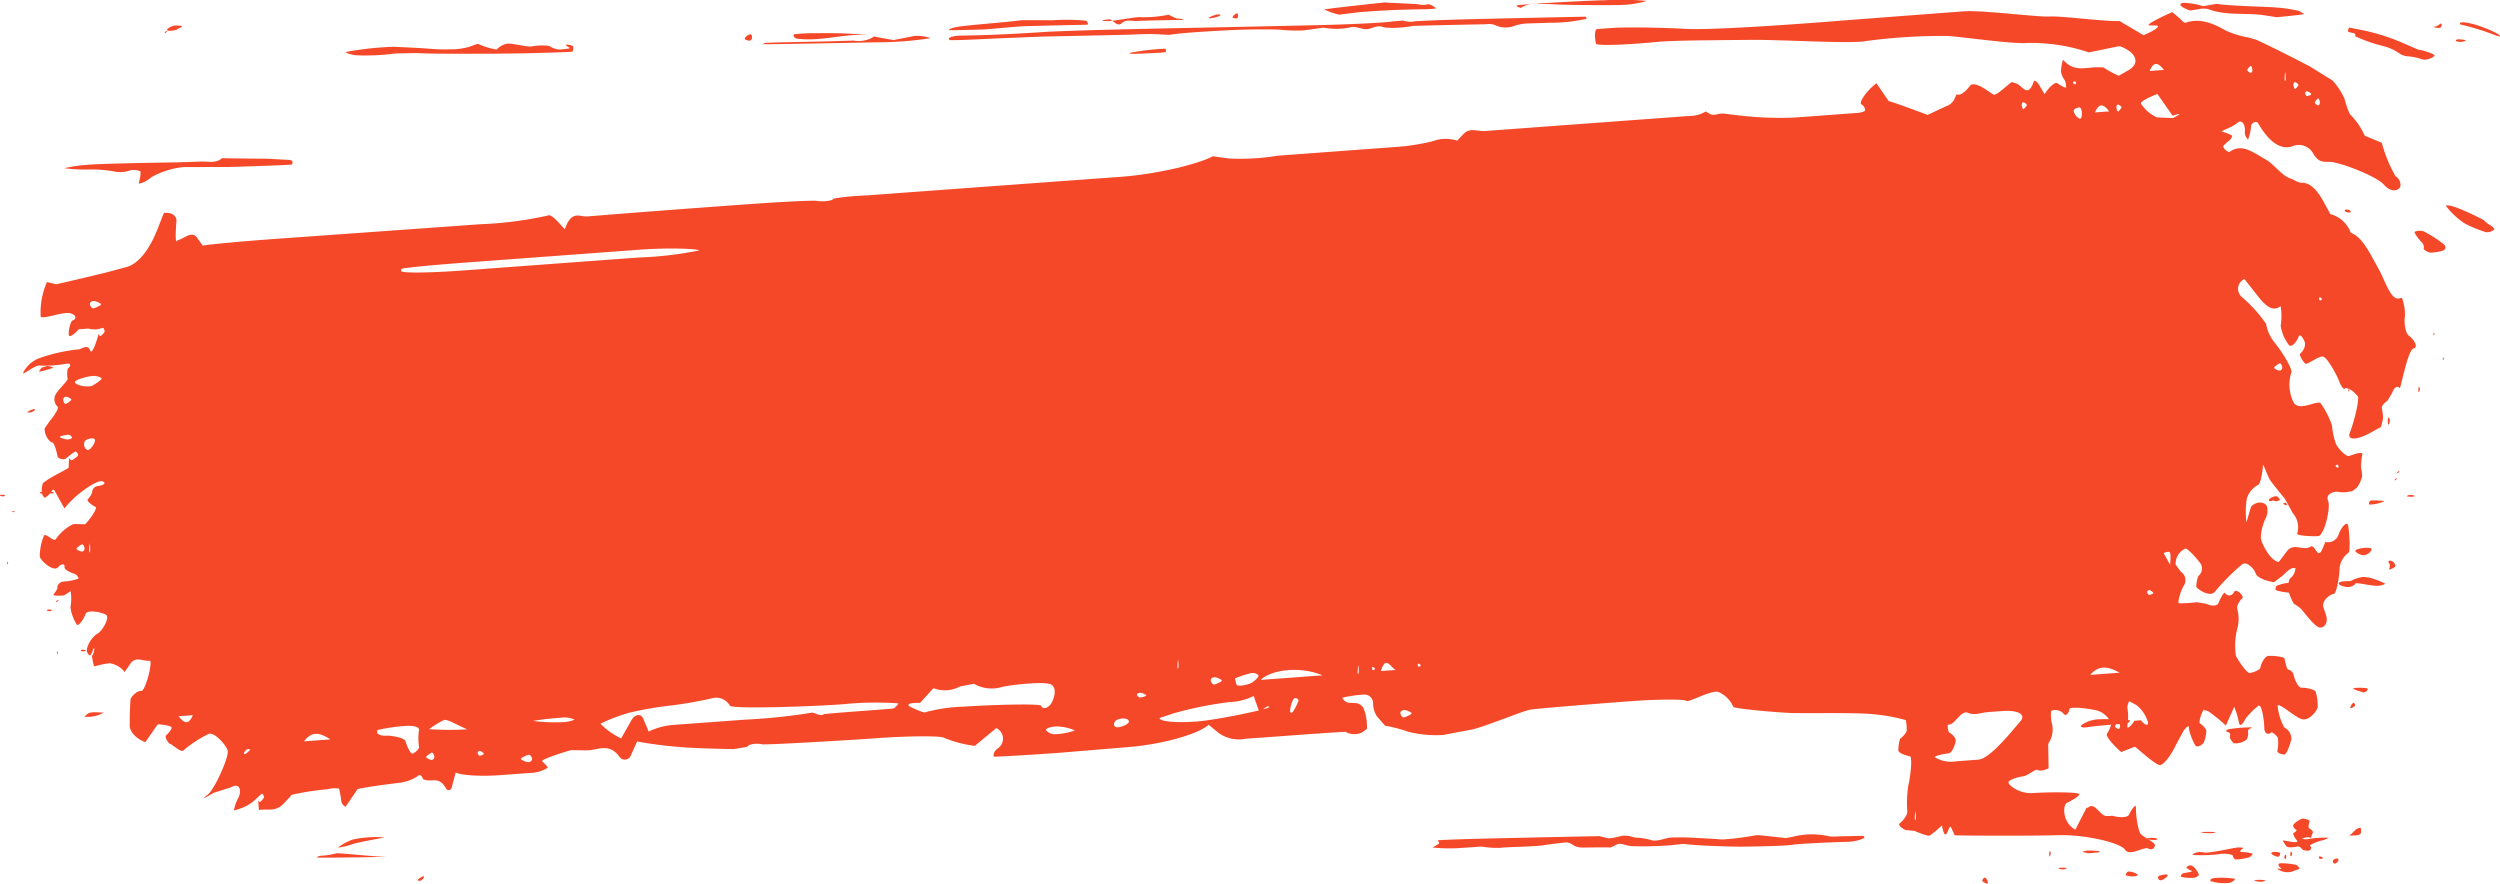 <svg xmlns="http://www.w3.org/2000/svg" width="285.742" height="101.002" viewBox="0 0 285.742 101.002"><g transform="translate(2.624 1.28)"><path d="M337.458,134.584a1.91,1.91,0,0,1-.14,1.292,5.416,5.416,0,0,0-.567,2.325c.1.638,1.139,2.635,2.059,2.695l.914-1.209c.788-1.044,1.845.009,2.739-.547.481-.3.78,1.6,1.329.269l.328-.8a1.278,1.278,0,0,0,1.539-.887c.217-.677.965-1.644,1.085-.938s.277,2.96.017,3.068a2.5,2.5,0,0,0-1.007,1.7c.006.7-.3,2.985-.7,3.015s-1.454.8-1.112,1.62l.157.474.137.414c.178.732-.144,1.329-.717,1.323s-1.994-1.967-2.133-2.1a4.86,4.86,0,0,0-.865-.624,6.122,6.122,0,0,1-.681-1.763c-.007-.14.1-1.035.279-1.14a1.672,1.672,0,0,0,.6-1.141l-.042-.014c-.567-.176-1.067.582-1.6.978l-.826.618c-1.044-.149-1.983-.6-2.087-1s-.939-1.438-1.529-1.056A24.686,24.686,0,0,0,331.5,144.3c-.549.716-2.129-.353-2.131-.606s.138-1.164.317-1.257a1.1,1.1,0,0,0,.221-1.284c-.322-.475-1.48-1.811-1.777-1.788a1.9,1.9,0,0,0-1.116,1.836l.162.223.439.6a1.151,1.151,0,0,1,.39,1.495c-.3.393-.869,2.072-.6,2.1a13.752,13.752,0,0,0,2.009-.12l.521.084.54.087c.666.308,1.31.275,1.433-.072s.644-1.387.751-1.15a.559.559,0,0,0,1-.075c.3-.579,1.214.508.989.665s-.724.886-.582,1.256a4.337,4.337,0,0,1,.036,2.068,7.869,7.869,0,0,0-.192,3.291c.283.561,1.25,1.96,1.561,1.937s1.218-.334,1.237-.633.458-1.287.92-1.32,1.816.074,1.844.326.257,1.244.4,1.233a.851.851,0,0,1,.644.648c.045.379.506,1.463.906,1.435s1.5.158,1.606.478a5.553,5.553,0,0,1,.223,1.746c-.069.4-.93,1.517-1.725,1.385s-2.953-2.181-2.85-1.465a6.364,6.364,0,0,0,.763,2.4,1.456,1.456,0,0,1,.806,1.305c-.119.576-.55,1.76-.783,1.776s-.883-.149-.82-.415a4.185,4.185,0,0,0,.049-1.514c-.124-.2-.666-.744-.8-.562s-.739.29-.746-.573-.309-2.767-.659-2.506a7.788,7.788,0,0,0-1.543,1.564c-.1.3-.561.964-.681.418a9.671,9.671,0,0,0-.553-1.869l-.072.161-.884,1.991a18.425,18.425,0,0,0-2.358-1.88c-.285-.128-.811,1.523-.6,1.635s.721.594.724.857a3.871,3.871,0,0,1-.279,1.31c-.157.262-.777.693-.993.317a6.424,6.424,0,0,1-.727-1.94c.068-.254-.144-.385-.646.373l-.408.762-.422.788c-.561,1.193-1.368,2.226-1.794,2.293s-2.166-1.52-2.886-2.1l-.656.253-.924.356c-1.05-.931-1.783-1.866-1.629-2.08a3.389,3.389,0,0,0,.507-1.165,2.572,2.572,0,0,0-1.582-1.487c-.865-.224-3.181-.525-3.211-.165s-.371.929-.694.49-1.368-.529-1.4-.2a4.284,4.284,0,0,0,.13,1.49,2.864,2.864,0,0,1-.458,2.176l.01.609.036,2.2c-.5.248-1.069.328-1.264.174s-1.192.705-1.636.737-1.689.385-1.687.7,1.264,1.325,2.8,1.212,5.439-.153,5.3.159-.932.713-1.424.965-.525,2.266.967,3.056l1.274-2.48c.042-.083.118.021.171-.03.759-.735,1.4.981,2.132.956l.711-.024c.885.248,1.72.183,1.856-.147s.811-1.445.786-.744.221,2.692.6,3.027,1.532.905,1.558,1.178a.476.476,0,0,1-.748.424c-.461-.277-2.123.95-2.661.135s-4.634-1.757-7.647-1.662-11.346.056-11.825.012l-.4-.883c-.266-.587-.539,1.905-.966.155l-.1-.4a11.08,11.08,0,0,1-1.363,1.154c-.2.113-1.228-.3-1.776-.529l-.5-.051-.513-.051c-.584-.284-.877-.632-.651-.77s.906-.92.855-1.334a13.28,13.28,0,0,1,.118-2.973c.182-.7.539-3.316.164-3.355s-1.284-.365-1.3-.653.085-1.3.266-1.408.683-.614.687-.893a5.7,5.7,0,0,0-.1-1.17,19.629,19.629,0,0,0-3.473-.65c-1.794-.253-7.985-.1-9.747-.17s-6.489-.5-6.51-.708a3.229,3.229,0,0,0-1.714-1.7c-.867-.2-3.428,1.248-3.626,1.036s-3.082-.2-5.895-.006-10.976.85-11.889.988-4.759,1.779-6.628,2.26l-1.7.322-1.681.32a13.013,13.013,0,0,1-4.027-.367,15.4,15.4,0,0,0-2.631-.683l-.627-.723-.3-.346a2.7,2.7,0,0,1-.444-1.474.988.988,0,0,0-.981-1.024,14.858,14.858,0,0,0-2.544.362,1.048,1.048,0,0,0,.648.567l.335.02.407.024a1.116,1.116,0,0,1,1.112.759,5.816,5.816,0,0,1,.318,2.2l-.148.105-.42.3a2.1,2.1,0,0,1-1.893-.078l-.537.03c-3.6.206-7.207.522-10.811.755a3.966,3.966,0,0,1-3.188-.69l-1.089-.9c-1.229,1.1-5.375,2.248-9.212,2.554l-8.188.677c-3.838.262-7.05.448-7.137.414s-.12-.571.46-.967a1.331,1.331,0,0,0-.2-2.295l-1.145.946-1.307,1.08a13.179,13.179,0,0,1-3.5-.914c-.358-.254-4.156-.217-7.64.035s-12.914.8-13.21.7-1.455-.111-1.658.292l-.3.051-1.219.206c-1.339-.014-3.514-.08-4.834-.146a49.216,49.216,0,0,1-6.24-.72l-.7,1.555a.742.742,0,0,1-1.357.129c-1.229-1.585-2.477-.657-3.712-.672l-1.791-.024c-1.988.57-3.469,1.149-3.291,1.287s.646.6.643.72a3.863,3.863,0,0,1-2.07.6l-1.03.077-2.092.155c-2.3.189-4.7.059-5.337-.29l-.459,1.737a.349.349,0,0,1-.669.054c-.791-1.423-1.653-.629-2.474-.979l-.141-.06c-.114-.438-.4-.573-.644-.3a4.779,4.779,0,0,1-1.963.72c-.607.08-3.4.4-4.861.728l-1.23,1.818-.143.211a.914.914,0,0,1-.5-.728,10.36,10.36,0,0,0-.244-1.352,2.728,2.728,0,0,0-1.254.065,30.938,30.938,0,0,0-4.137.636l-.9.97c-.98,1.057-1.89.6-2.831.768l-.038.006c-.055-.707-.1-1.241-.1-1.187s.113.34.237.256.447-.411.44-.537-.124-.424-.246-.384-.846.826-1.347,1.146a6.019,6.019,0,0,1-1.85.755,5.108,5.108,0,0,1,.526-1.466c.315-.588.3-1.827-.879-1.167l-1.023.323-.944.3c-1.123.681-1.416.765-.652.187s2.479-4.376,2.261-5.04-1.493-2.089-2.143-1.893a13.3,13.3,0,0,0-2.893,1.883c-.3.323-1.327-.726-1.538-.738s-.651-.824-.471-.962.7-.726.637-.908-.814-.329-1.585-.362l-.74,1.071-.667.964c-.979-.325-1.785-1.164-1.791-1.866s.039-2.845.112-3.08.711-.968,1.188-.893,1.316-3.2,1.023-3.457l-.191,0c-.7.014-1.487-.508-2.061.334l-.646.946a2.67,2.67,0,0,0-1.713-1,9.408,9.408,0,0,0-1.7.35c-.17.128-.337-1.268-.33-1.244s.079,0,.131-.143a2.636,2.636,0,0,0,.149-.621c-.021-.06-.111-.086-.154.078s-.226.659-.331.68-.437-.287-.371-.714a2.967,2.967,0,0,1,1.147-1.736c.512-.188,1.591-1.911,1-2.214s-2.114-.585-2.3-.059-.8,1.505-1.02,1.175a5.042,5.042,0,0,1-.708-1.957,5.287,5.287,0,0,0,.02-1.838l-.118.077-.628.414c-.8.074-1.339.017-1.2-.125s.48-.648.437-.809.226-.614.7-.65a5.547,5.547,0,0,0,1.72-.349.8.8,0,0,0-.539-.564c-.306-.065-1.135-.469-1.069-.734s-.184-.582-.737.014-2.09-.845-2.093-1.269a6.307,6.307,0,0,1,.491-2.375c.279-.244,1.144.8,1.343.427a5.1,5.1,0,0,1,2.029-1.726l.669.014.665.012c.894-.994,1.412-1.893,1.151-2s-1.053-.654-.858-.853.538-.708.5-.871a.741.741,0,0,1,.663-.648c.433-.032,1.1-.305.514-.535s-3.152,1.514-4.342,3.1L84.558,132.7c-.16-.284-.5.447-.764.639l-.311.227c-.38-.188-.483-.946-.228-1.687l.269-.193c.86-.615,1.739-.984,2.607-1.508l.056-.035c.031-.7.057-1.232.059-1.17s.163.365.351.275.68-.432.675-.562-.169-.442-.356-.4a11.38,11.38,0,0,0-1.076.823c-.222.134-.886.009-.926-.319s-.377-1.572-.6-1.554-.888-.683-.868-1.6l.084-.12.529-.763c.675-.794,1.055-1.523.845-1.623a1.173,1.173,0,0,1-.23-1.326c.265-.546,1.455-1.633,1.4-1.842s-.109-1.09.09-1.229.4-.564-.18-.5a14.035,14.035,0,0,1-3.02.223c-.552-.162-1.98,1.119-1.987.841a3.4,3.4,0,0,1,1.891-1.7,19.76,19.76,0,0,1,4.351-.991c.288.108,1.126-.719,1.412.087s1-1.939,1-1.883.113.34.237.256.447-.411.44-.537-.124-.426-.246-.384a2.539,2.539,0,0,1-1.619.077l-.591.047-.52.041c-.594.678-1.1.956-1.132.62s.148-1.551.481-1.654.52-.567-.3-.8-3.265.774-3.386.364a8.627,8.627,0,0,1,.717-3.934l.7.168.346.083c.385-.069,2.9-.66,5.6-1.311l2.443-.653c1.224-.328,2.531-1.731,3.575-4.4l.694-1.775c.865-.132,1.513.31,1.44.982s-.162,2.742.068,2.158l.106-.03c.737-.208,1.591-1.122,2.182-.293l.65.91c.642-.137,4.308-.48,8.146-.759L133.21,102.3a43.041,43.041,0,0,0,7.775-1c.438-.272,1.7,1.423,1.915,1.551l.107-.268c.756-1.884,1.648-1.108,2.474-1.176,8.547-.7,18.666-1.417,18.666-1.417,3.838-.272,7.245-.435,7.571-.361s1.707.09,1.9-.253l.363-.068A31.678,31.678,0,0,1,177.465,99c11.979-.886,28.958-2.12,28.958-2.12,3.838-.278,8.59-1.337,10.56-2.352l1.849.259a26.283,26.283,0,0,0,5.581-.325l5.757-.424,5.582-.414,1.861-.137a24.961,24.961,0,0,0,4.487-.674,4.175,4.175,0,0,1,2.791-.065l.728-.765c.735-.771,1.611-.277,2.425-.337l2.268-.167,2.442-.18,2.267-.168L270.9,89.962l.524-.039a3.562,3.562,0,0,0,1.878-.508l.454.262c.5.289,1.043-.087,1.565-.026l1.642.193a39.365,39.365,0,0,0,6.538.259l1.628-.12,5.059-.374.447-.032c.492-.038.9-.185.9-.329a.917.917,0,0,0-.453-.669c-.253-.078.273-1.236,1.729-2.4l1.319,1.92.095.137c.129-.012,2.125.693,4.436,1.567l2.117-.991a1.564,1.564,0,0,0,.936-.8l.283-.591c.258.256.925-.155,1.482-.914s2.427.863,2.737.978,1.428-.965,2.051-1.441l.522.158c.679.206,1.324,1.778,2-.2.09-.263.437.065.619.374l.623,1.062c.557-.887,1.229-1.445,1.493-1.241s.949.6.966.453a1.673,1.673,0,0,0-.142-.788,2.6,2.6,0,0,1-.441-.981,4.952,4.952,0,0,1,.235-1.384l.075.081c1.271,1.376,2.58.755,3.879.781l.661.012a9.988,9.988,0,0,0,1.767.952l.226-.129.961-.552c1.281-.8.782-2.02-1.109-2.706l-1.493.308-2.013.415a20.587,20.587,0,0,0-7-1.08c-1.677.153-7.458-.7-9.161-.8a65.883,65.883,0,0,0-9.285.577c-1.7.347-9.288-.155-13.127-.131,0,0-1.193.008-5.275.051s-5.34.168-5.34.168c-3.837.376-7.052.472-7.144.214s-.258-1.639.129-1.668l.215-.015,1.454-.108c1.6-.111,5.425-.065,8.5.105s13.731-.623,16.832-.871,12.939-.99,14.966-1.138,8.421.675,9.745.593,6.229.582,8,.522l1.528.9,1.207.713c1.266-.526,1.957-1.02,1.535-1.1l-.383-.011-.394-.012c-.652.066.485-.614,2.527-1.511l.783.65c.262.217.536.641.789.55,1.542-.546,3.075.053,4.567.916a11.1,11.1,0,0,0,2.661.8l.827.253c.9.391,3.635,1.748,6.067,3.014l2.2,1.366.421.262a7.516,7.516,0,0,1,1.371,2.078,11.64,11.64,0,0,0,.6,1.746,8.407,8.407,0,0,1,1.726,2.5l.865.355,1.068.438a16.784,16.784,0,0,0,1.574,3.829,1.158,1.158,0,0,1,.568,1.095c-.091.519-1,.871-1.863-.1s-4-2.11-4.914-2.37l-.834-.215c-.775-.2-1.559.3-2.311-.91a1.874,1.874,0,0,0-2.474-.91c-1.311.4-2.523-.48-3.685-2.328l-.272-.433a.554.554,0,0,0-.729.525,5.478,5.478,0,0,1-.334,1.441,1.113,1.113,0,0,1-.367-.981c.061-.522-.279-1.441-.885-.9s-2.027.931-1.712,1.008a3.994,3.994,0,0,1,1.15.442,1,1,0,0,1-.343.562c-.193.131-.7.57-.7.683a1.155,1.155,0,0,0,.676.629l.316-.18c1.32-.758,2.613.332,3.866,1.018.93.508,1.842,1.865,2.824,2.172.44.137.877.508,1.315.5.911-.018,1.711.737,2.5,2.184l.758,1.394a3.423,3.423,0,0,1,2.328,2.11l.313.161c1.117.577,2,2.4,2.945,4.127.719,1.314,1.354,3.557,2.36,3.226l.224-.074a5.181,5.181,0,0,1,.343,2.277c-.1.48.043,1.788.488,2.092s1.162,1.29.5,1.448-1.489,4.754-1.577,4.53-.587-.293-.841.511l-.279.466-.278.466c-.4.257-.692.632-.64.833a5.678,5.678,0,0,1,.136,1.226l-.053.217c-.069.284-.147.7-.24.753l-1.311.716c-1.547.79-2.531.744-2.187-.1s1.119-3.588.916-4.17l-.166-.165-.406-.408c-.457-.311-.87-.444-.916-.3s-.373-.1-.64-.821-1.366-2.73-1.845-2.836-1.838.988-2.045.8-.779-1-.544-1.169a1.486,1.486,0,0,0,.528-1.173c-.1-.374-.573-1.227-.743-.728s-.795,1.313-1.1.952a4.789,4.789,0,0,1-.945-2.2,7.09,7.09,0,0,0-.006-2.245l-.078.054c-1.168.815-2.2-.812-3.2-2.065l-.859-1.086a1.223,1.223,0,0,0-.221,2.111,16.583,16.583,0,0,1,2.7,3.008,4.554,4.554,0,0,0,1.008,2.187c.627.744,2.107,3.032,1.863,3.393a4.641,4.641,0,0,0,.266,3.4c.654,1.119,2.771-.355,3.117.125a9.773,9.773,0,0,1,1.279,2.518,8.087,8.087,0,0,0,.458,2.127c.22.436,1.109,1.468,1.5,1.349s1.591-.6,1.507-.17a7.4,7.4,0,0,0-.156,1.483,4.166,4.166,0,0,1,.127,1.087l-.062.152a3.4,3.4,0,0,1-.544,1.084l-.44.338a3.588,3.588,0,0,1-1.685.135c-.428-.1-1.494.212-1.156,1.008s-.455,3.993-1.118,4.042-2.6-.032-2.407-.319a2.4,2.4,0,0,0-.489-2.271l-.5-.907-.449-.811c-.605-.716-1.343-1.641-1.639-2.053s-.854-2.14-.85-1.683-.242,2.105-.557,2.2a2.608,2.608,0,0,0-1.279,1.554,10.093,10.093,0,0,0-.046,2.73l.029-.1.5-1.7C336.425,133.765,337.351,134.16,337.458,134.584ZM108.024,161.946c-.31.46-.825.632-1.144.382s-.88.562-.565.538,1.389-1.466,1.708-1.217S108.334,161.487,108.024,161.946Zm38.949-2.56a8.144,8.144,0,0,0,2.366,1.681l1.2-2.12c.354-.626,1.059-.787,1.338-.119l.608,1.456a7.762,7.762,0,0,1,2.828-.759l.813-.06c4.818-.355,7.475-.547,7.475-.547a67,67,0,0,0,7.446-.777c.257-.149,1.053.507,1.489.147l.367-.035c2.437-.232,4.876-.374,7.313-.583l.272-.024c.3-.224.535-.487.528-.588a37.368,37.368,0,0,0-6.34.105c-3.472.257-12.806.582-12.921.147a1.772,1.772,0,0,0-1.921-.853,46.488,46.488,0,0,1-4.737.841,39.3,39.3,0,0,0-4.822.832A19.609,19.609,0,0,0,146.974,159.386Zm162.275-.248c.713-.793-.2-1.331-2.032-1.2l-1.664.123c-.753.056-1.521.411-2.256.087-.841-.371-1.494,1.414-2.285,1.35l-.035,0c-.051.453.057.88.24.95s.67.525.663.847-.388,1.453-.825,1.484-1.577.262-1.575.439a3.606,3.606,0,0,0,2.481.463l1.237-.092,1.27-.095C305.843,163.4,308.535,159.931,309.248,159.138ZM151.281,106.106a42.557,42.557,0,0,0,6.98-.811c0-.162-3.136-.359-6.974-.077L131.3,106.7c-3.838.287-7.02.606-7.072.711l-.03.137-.02.092c0,.256,3.141.233,6.98-.051Zm41.352,49.146a4.072,4.072,0,0,1-2.979-.432l-.767.15-.817.161a3.619,3.619,0,0,1-3.032.191l-.776.853-.756.83c-1.132-.035-1.644.161-1.138.435s1.733.79,1.767.629a18.467,18.467,0,0,1,4.409-.63c2.345-.182,8.749-.4,8.817-.095s.536.4.98-.072.92-1.984.123-2.379S193.441,154.982,192.633,155.252Zm30.783,2.22c-.073-.223-.568.077-1.1.666l-.155-.438-.526-1.483a6.6,6.6,0,0,1-2.742.695,43.044,43.044,0,0,0-6.4,1.283l-1.573.528-.033.012c-.025.4,1.881.579,4.235.4S223.488,157.7,223.416,157.472Zm-97.185,2.645c.084-.328-.58-.543-1.475-.478a19.624,19.624,0,0,0-3.272.475l-.025.15-.015.09c.023.257.477.435,1.009.4s2.141.211,2.248.651.565,1.475.8,1.4.816-.517.728-.808A6.915,6.915,0,0,1,126.231,160.117Zm5.51-.092c1.189-.087,1.529-.03.755.129s-2.942-1.426-3.429-1.176a10.074,10.074,0,0,0-1.673,1.032A33.029,33.029,0,0,0,131.741,160.026Zm97.762-6.167c-2.552-1.066-5.775-.68-7.079.522Zm95.429-66.447c-1.041.393-1.9.871-1.9,1.063a4.233,4.233,0,0,0,1.834,1.608l.924.042.9.041c1-.483.987-.6-.021-.271l-.691-.985Zm-182.486,71.8a3.955,3.955,0,0,0,1.579-.286,2.789,2.789,0,0,0-1.6-.218,30.974,30.974,0,0,0-3.167.359A19.063,19.063,0,0,0,142.447,159.216Zm-53.474-38.5c.549-.32.992-.665.986-.769s-.475-.34-1.027-.3-2.024.406-2.021.72S88.424,121.034,88.973,120.715Zm232.579,38.539a1.371,1.371,0,0,0-.046.563c.03.1.418-.137.8-.764l.349-.026.38-.03c.471.564.844.69.829.278a3.755,3.755,0,0,0-1.358-2.027l-.638-.355-.14-.078a1.221,1.221,0,0,0-.206.907A6.2,6.2,0,0,1,321.552,159.254Zm-100.069-4.59c.4-.271.722-.608.71-.75s-.439-.412-.924-.286a11.143,11.143,0,0,0-1.758.581,4.289,4.289,0,0,0,.177.723C219.778,155.185,221.081,154.935,221.483,154.664ZM199.026,159.7c-.617.045-1.119.215-1.115.376s.5.555,1.1.513a8.4,8.4,0,0,0,2.2-.427A5.389,5.389,0,0,0,199.026,159.7Zm121.591-6.143c-1.118-.6-2.257-1.038-3.367.248Zm-204.505,7.623c-1.015-.638-2.035-1.117-3.018.223Zm89.659-2.021c-.223.379-.056.663.37.632s1.446-.42,1.194-.785S205.994,158.776,205.771,159.155ZM88.062,127.062a.742.742,0,0,0,.183.984c.318.314,1.06-.812.949-1.122S88.279,126.835,88.062,127.062ZM316.007,88.953c-.361.027-.653.208-.648.4a1.252,1.252,0,0,0,.683.88C316.407,90.329,316.368,88.926,316.007,88.953Zm-90.206,69c.037.277.216.253.4-.053a6.716,6.716,0,0,0,.575-1.188.415.415,0,0,0-.473-.239C226.064,156.543,225.764,157.68,225.8,157.956ZM319.417,89.4c-.543-.708-1.1-1.129-1.623.12Zm6.251-4.739c-.549-.707-1.11-1.143-1.623.12ZM237.9,153.24c-.547-.134-1.148-1.815-1.721.126ZM98.762,158.529c.549.707,1.11,1.143,1.623-.12Zm39.979,5.246c.234-.017.424-.17.424-.34s-.2-.561-.432-.493-.856.341-.853.462S138.508,163.793,138.741,163.775Zm78.4-9.7c-.233.017-.419.168-.412.335s.212.558.443.493.834-.331.831-.451S217.371,154.057,217.137,154.075Zm21.684,3.745c-.234.017-.423.17-.421.34s.2.565.435.5.851-.34.848-.462S239.055,157.8,238.821,157.819ZM86.114,126.895c.256-.018.465-.114.464-.212a.477.477,0,0,0-.468-.322c-.256.018-.93.149-.929.247S85.858,126.914,86.114,126.895Zm2.914-15.821c-.233.017-.42.168-.414.337s.21.556.442.493.838-.332.834-.453S89.262,111.056,89.028,111.074Zm237.355,30.155c.1-1.624.1-1.624-.747-1.355ZM208.644,155.854c-.192.015-.348.107-.347.2s.16.344.352.331.7-.132.7-.23S208.836,155.84,208.644,155.854Zm-80.958,7.668a.337.337,0,0,0,.3-.338c0-.173-.149-.562-.32-.478s-.618.388-.615.49S127.516,163.534,127.686,163.522Zm-41.817-41.51a.338.338,0,0,0-.3.338c0,.173.149.562.32.48s.618-.388.615-.49S86.039,122,85.869,122.012ZM338.9,119.025a.332.332,0,0,0,.3-.341c0-.174-.156-.567-.324-.481s-.611.394-.607.5S338.729,119.037,338.9,119.025ZM87.713,139.708a.327.327,0,0,0,.3-.338c-.007-.173-.162-.559-.329-.472s-.6.4-.6.495S87.543,139.72,87.713,139.708Zm255.607-51c.106-.008.186-.152.178-.32s-.115-.546-.218-.462-.372.38-.366.472S343.215,88.72,343.32,88.712Zm-1.277-1.6a.228.228,0,0,0-.231.2c0,.1.108.349.236.338s.464-.114.464-.212S342.171,87.106,342.043,87.117Zm-21.617,1.511c-.106.008-.186.152-.178.322s.115.544.219.462.371-.382.366-.474S320.532,88.621,320.426,88.628Zm20.228-2.564c-.106.008-.186.152-.178.32s.115.546.218.462.371-.38.366-.474A.641.641,0,0,0,340.654,86.064ZM309.6,88.356c-.106.009-.186.153-.178.322s.115.546.219.462.371-.38.366-.474S309.708,88.349,309.6,88.356ZM335.6,85c.106-.009.189-.152.184-.32s-.1-.544-.211-.465-.382.367-.378.463A.646.646,0,0,0,335.6,85Zm-11.614,59.123a.229.229,0,0,0-.231.2c0,.1.108.349.236.34s.465-.114.464-.212S324.116,144.114,323.989,144.123Zm-3.5,15.868c.106-.008.186-.152.178-.322s-.115-.544-.219-.462-.371.382-.366.475S320.384,160,320.49,159.991ZM133.173,162.5a.231.231,0,0,0-.231.2c0,.1.108.349.236.34s.465-.114.464-.212S133.3,162.489,133.173,162.5ZM88.54,139.475a.835.835,0,0,0,.042.353.652.652,0,0,0,.075-.362,5.048,5.048,0,0,0-.044-.71A3.961,3.961,0,0,0,88.54,139.475Zm256.984-9.344a.127.127,0,0,0,.115-.126c0-.066-.054-.235-.118-.23s-.232.071-.232.137A.384.384,0,0,0,345.523,130.131Zm-2.015-19.48a.13.13,0,0,0-.115.128c0,.066.054.235.118.229s.232-.069.232-.135S343.572,110.647,343.508,110.651Zm-4.036-25.04a.838.838,0,0,0,.041.353.648.648,0,0,0,.075-.362,4.981,4.981,0,0,0-.044-.71A3.969,3.969,0,0,0,339.472,85.611Zm-23.967.7a.129.129,0,0,0,.116-.128c0-.065-.054-.233-.118-.229s-.232.071-.232.135A.383.383,0,0,0,315.505,86.311ZM297.2,170.1a.835.835,0,0,0,.042.353.651.651,0,0,0,.075-.362,5.129,5.129,0,0,0-.044-.71A3.965,3.965,0,0,0,297.2,170.1ZM240.5,152.52a.128.128,0,0,0-.115.128c0,.065.054.233.118.229s.232-.071.232-.135A.382.382,0,0,0,240.5,152.52Zm-5.233.387a.128.128,0,0,0-.115.128c0,.065.054.233.118.229s.232-.071.232-.135A.382.382,0,0,0,235.269,152.906Zm-1.742.486a.835.835,0,0,0,.042.353.651.651,0,0,0,.075-.362,5.115,5.115,0,0,0-.044-.71A4.022,4.022,0,0,0,233.527,153.392Zm-20.6-.62a.834.834,0,0,0,.042.353.648.648,0,0,0,.075-.362,5.055,5.055,0,0,0-.044-.71A4,4,0,0,0,212.925,152.772Z" transform="translate(-80.969 -77.949)" fill="#f54828"/></g><g transform="translate(163.699 95.373)"><path d="M464.7,138.732a2.269,2.269,0,0,1-1.1-.208,1.966,1.966,0,0,0-.811-.38c-.19.01-1.577.146-2.66.322s-4.407.2-4.926.3a10.952,10.952,0,0,1-2.155-.138c-.135-.017-1.281.091-2.305.147a19.017,19.017,0,0,1-3.356-.05c.233-.108.848-.456.8-.512s-.171-.249-.14-.3,3.259-.159,7.1-.245c0,0,4.995-.112,10.982-.232l.378-.008c.417.112.881.226,1.033.254a6.267,6.267,0,0,0,1.488-.292l.475-.01c.475-.011.964.266,1.431.233a7.284,7.284,0,0,1,1.609.306c.811.108,1.533-.331,2.289-.337l1.406-.011c1.557.066,3.486.175,4.287.242a30.579,30.579,0,0,0,3.805-.481c.477-.053,2.575.246,3.521.317l.819-.166a8.854,8.854,0,0,1,4.114-.029,5.382,5.382,0,0,0,1.037,0c.93-.018,1.86-.04,2.79-.055h.044a.4.4,0,0,1,.128.24,4.922,4.922,0,0,1-2.132.442c-1.178.035-5.109.188-6.125.338s-4.617.2-5.672.211-5.139-.091-6.733-.317l-1.5.157a38.857,38.857,0,0,1-4.356.105c-.595,0-1.336-.41-1.75-.207l-.73.358C467,138.7,465.17,138.729,464.7,138.732Z" transform="translate(-447.378 -137.234)" fill="#f54828"/></g><g transform="translate(108.468 1.91)"><path d="M367.479,80.632a7.908,7.908,0,0,1-2.924,0l-1.286.178-1,.138a18.55,18.55,0,0,1-2.522-.061c-.268-.06-2.384-.071-4.111-.033s-7.365.336-8.69.608l-1.276-.07c-1.33-.073-2.673.035-4.011.064l-3.837.083-4.012.087-1.279.027c-1.4.051-3.759.145-5.237.207s-5.419.283-5.517.175l-.019-.089-.018-.088c.053-.158.649-.3,1.324-.313l.627-.014,1.4-.03c1.535-.028,4.91-.195,7.5-.37s12.582-.39,16.42-.465c0,0,2.674-.052,7.5-.156,4.767-.1,7.325-.162,7.325-.162,3.838-.088,7.715-.28,8.617-.427l.827-.069.357-.03a2.538,2.538,0,0,0,1.162.118c.15-.071,3.772-.209,7.61-.3,0,0,5.7-.129,12.035-.262h.044a.4.4,0,0,1,.13.239,18.467,18.467,0,0,1-4.274.456l-2.134.073a5.609,5.609,0,0,0-1.8.267,2.855,2.855,0,0,1-2.318-.1,2.2,2.2,0,0,0-1-.068c-2.617.051-5.233.1-7.85.174l-.433.012a14.136,14.136,0,0,1-2.4.232l-.781-.033a3.675,3.675,0,0,1-.46-.128c-.644-.116-1.194.311-1.765.308s-1.152-.369-1.779-.221Z" transform="translate(-321.741 -79.383)" fill="#f54828"/></g><g transform="translate(7.356 18.07)"><path d="M91.733,88.793a14.88,14.88,0,0,1,2.48-.375c1.363-.146,7.462-.254,10.466-.295l2.729-.091c.768-.026,1.612.229,2.295-.343l.064-.053c.152.024,2.434.055,5.07.07l2.393.127.166.009c.2.01.384.085.4.168s.008.317-.049.359-3.338.17-7.175.282c0,0-.112,0-3.657.009l-1.547,0a9.466,9.466,0,0,0-3.7,1.163c-.318.362-1.541.946-1.426.617s.292-1.232.145-1.307a1.973,1.973,0,0,0-1.091-.107,3.389,3.389,0,0,1-1.8.151,14.53,14.53,0,0,0-3.127-.234A18.4,18.4,0,0,1,91.733,88.793Z" transform="translate(-91.733 -87.636)" fill="#f54828"/></g><g transform="translate(39.539 4.984)"><path d="M165.969,87.7c-.639-.124-1.1-.292-1.016-.373a36.13,36.13,0,0,1,5.5-.59l2.589.127c1.226.06,2.459.224,3.694.165a7.443,7.443,0,0,0,2.309-.292l.968-.347a7.753,7.753,0,0,0,2.164.659,2.3,2.3,0,0,1,1.136-.659c.537-.105,2.334.4,2.84.311a6.6,6.6,0,0,1,2.018-.063,2.458,2.458,0,0,0,1.114.414c.338-.007,1.428-.107,1.229-.2s-.587-.351-.357-.357.771.1.775.246a1.309,1.309,0,0,1-.095.557c-.06.032-2.452.114-5.195.18s-11.135.1-12.552-.023l-1.286.023-1.169.022A25.617,25.617,0,0,1,165.969,87.7Z" transform="translate(-164.943 -86.375)" fill="#f54828"/></g><g transform="translate(268.364 3.15)"><path d="M693.943,85.832a6.305,6.305,0,0,0-1.423-.329,2.2,2.2,0,0,1-1.065-.271,5.508,5.508,0,0,0-2.034-.935,18.036,18.036,0,0,1-3.123-1.1c.041-.08.011-.338-.173-.36s-.646-.132-.655-.2a.816.816,0,0,1,.139-.433l.057.011,1.537.3a23.867,23.867,0,0,1,4.836,1.579l.925.4.527.229a5.914,5.914,0,0,1,1.847.6C695.539,85.493,694.5,86.018,693.943,85.832Z" transform="translate(-685.469 -82.202)" fill="#f54828"/></g><g transform="translate(108.493 2.28)"><path d="M333.651,80.258a23.629,23.629,0,0,1,3.795.052c.1.089.261.347.19.44l-.075.009c-.229.028-.464.018-.7.024l-1.628.035c-1.79.04-3.966.095-4.833.121s-3.894.342-4.786.376-3.447.087-3.687.082-.256-.188.831-.386,5.4-.5,7.318-.758l1.77,0Z" transform="translate(-321.797 -80.224)" fill="#f54828"/></g><g transform="translate(249.216 0.295)"><path d="M653.047,76.285a15.82,15.82,0,0,1,2.37.366c.2.088.627.324.586.371s-1.472.208-3.086.357l-1.4-.216c-2.125-.328-4.342.084-6.4-.7a2.124,2.124,0,0,0-1.018-.018l-1.066.169c-1.066-.353-1.438-.748-.828-.879a7.868,7.868,0,0,1,2.3.387l.056-.01,1.482-.26C647.633,76.109,651.947,76.171,653.047,76.285Z" transform="translate(-641.912 -75.707)" fill="#f54828"/></g><g transform="translate(260.922 93.569)"><path d="M671.382,135.473c.18-.039.637-.1,1.016-.134a11.09,11.09,0,0,1,1.384-.028,2.372,2.372,0,0,1-.782.308c-.441.113-1.484.5-1.342.618l.084.127.051.077a.4.4,0,0,1-.347.353c-.174.013-.649-.055-.7-.175s-.371-.376-.6-.3-1.023.162-1.176-.022-.471-.642-.427-.684l.136.022.517.084c.724.162,1.154.117.954-.1s-.536-.782-.38-.856.441-.306.3-.36-.48-.413-.3-.614a2.479,2.479,0,0,1,1.005-.663c.238-.005.9.135.819.326s-.175.727-.043.782.492.349.421.492-.263.653-.26.628a.384.384,0,0,0-.342-.095,2.711,2.711,0,0,0-.674.164A1.724,1.724,0,0,0,671.382,135.473Z" transform="translate(-668.54 -133.129)" fill="#f54828"/></g><g transform="translate(173.343 0)"><path d="M479.343,75.067a30.193,30.193,0,0,1,4.854.078A11.48,11.48,0,0,1,481,75.61c-1.519.033-6.632.015-7.916-.113l-1.175,0a3.153,3.153,0,0,0-1.942.335l-.136.1c-.282-.037-.516-.156-.519-.263S476.564,75.127,479.343,75.067Z" transform="translate(-469.316 -75.037)" fill="#f54828"/></g><g transform="translate(151.37 0.288)"><path d="M432.124,76.372a11.253,11.253,0,0,1-1.536.089l-.747.016-1.334.029c-1.467.038-3.824.174-5.238.3l-1.279.157-.954.118a7.416,7.416,0,0,1-1.7-.593c.042-.049,3.138-.407,6.833-.8l3.392.168.368.018a4.061,4.061,0,0,0,.9.09.989.989,0,0,1,.608-.031A2.81,2.81,0,0,1,432.124,76.372Z" transform="translate(-419.334 -75.693)" fill="#f54828"/></g><g transform="translate(87.2 4.104)"><path d="M290.705,84.373a4.916,4.916,0,0,1,1.835.257,40.791,40.791,0,0,1-6.4.475c-3.512.076-12.773.248-12.775.214s.163-.138.371-.156,3.523-.1,6.9-.161l3.069-.093a3.36,3.36,0,0,0,2.129-.323l.2-.147c.44.086,1.451.271,2.246.411l1.612-.317Z" transform="translate(-273.361 -84.373)" fill="#f54828"/></g><g transform="translate(279.55 23.476)"><path d="M710.919,91.383c.1-.124.755.013,1.463.3a29.6,29.6,0,0,1,2.871,1.337,3.109,3.109,0,0,0,.728.579c.182.088.557.4.45.518a1.333,1.333,0,0,1-.922.287,14.876,14.876,0,0,1-2.4-.982A8.538,8.538,0,0,1,710.919,91.383Z" transform="translate(-710.914 -91.337)" fill="#f54828"/></g><g transform="translate(275.973 26.372)"><path d="M706.159,95.168c.243.273.181.583-.139.689a4.717,4.717,0,0,1-1.55.229c-.209-.087-.714-.371-.649-.436a.743.743,0,0,0-.226-.742c-.276-.256-.9-1.111-.808-1.2a1.448,1.448,0,0,1,1.064-.037A13.461,13.461,0,0,1,706.159,95.168Z" transform="translate(-702.777 -93.587)" fill="#f54828"/></g><g transform="translate(267.318 65.943)"><path d="M685.852,122.832a4.343,4.343,0,0,1,1.223.222,9.1,9.1,0,0,1,1.336.555,1.946,1.946,0,0,1-1.11.225c-.625-.01-2.24-.386-2.286-.261a1.129,1.129,0,0,1-.816.417c-.367.007-1.244-.2-1.093-.478s1.377-.153,1.411-.25A3.914,3.914,0,0,1,685.852,122.832Z" transform="translate(-683.089 -122.831)" fill="#f54828"/></g><g transform="translate(90.707 3.794)"><path d="M281.95,84.317c-.421,0-.688-.237-.592-.517l.055-.009a20.206,20.206,0,0,1,2.672-.12,50.173,50.173,0,0,1,5.878.216l-.547-.021c-2.4-.092-4.734.66-7.143.477Z" transform="translate(-281.339 -83.667)" fill="#f54828"/></g><g transform="translate(250.608 96.861)"><path d="M650.271,140.62c.481-.01.724.05.542.133s-.481.365-.13.383a4.97,4.97,0,0,1,1.26.194c.022.073-.193.377-.539.46a6.608,6.608,0,0,1-1.465.2c-.079-.063-.289-.323-.248-.4s-.509-.331-1.383-.233a16.634,16.634,0,0,1-3.229.113c0-.135.552-.434,1.246-.286S649.791,140.63,650.271,140.62Z" transform="translate(-645.079 -140.618)" fill="#f54828"/></g><g transform="translate(254.451 83.117)"><path d="M656.732,134.361c0,.051-.063.108-.149.126s-.329.2-.274.351a1.441,1.441,0,0,1-.165.935,2.1,2.1,0,0,1-1.481.412c-.14-.141-.491-.616-.436-.709s.091-.5-.138-.538-.544-.277.18-.389A18.05,18.05,0,0,1,656.732,134.361Z" transform="translate(-653.82 -134.349)" fill="#f54828"/></g><g transform="translate(125.995 1.689)"><path d="M362.507,79.4c-1.027.072-1.2.164-.38.2s3.33-.535,3.956-.439a14.215,14.215,0,0,0,3.09-.285l.521.246.392.185c.625.02.938.087.7.149l-.221.006c-1.681.045-3.364.054-5.043.126-.595.025-1.275-.226-1.776.328a.565.565,0,0,1-.5.011Z" transform="translate(-361.61 -78.88)" fill="#f54828"/></g><g transform="translate(237.845 82.203)"><path d="M616.888,135.786c-.6.112-.962.018-.806-.208a3.658,3.658,0,0,1,2.088-.685,26.675,26.675,0,0,1,3.456.109c.071.1-.147.42-.7.418S617.487,135.674,616.888,135.786Z" transform="translate(-616.046 -134.887)" fill="#f54828"/></g><g transform="translate(260.055 66.604)"><path d="M668.343,123.216a1.476,1.476,0,0,1,.9.234,1.58,1.58,0,0,1,.376.655c.013.167-.393.449-.926.334s-2.084-.193-2.121-.5l.062-.179.063-.179A4.542,4.542,0,0,1,668.343,123.216Z" transform="translate(-666.568 -123.216)" fill="#f54828"/></g><g transform="translate(36.223 97.533)"><path d="M165.579,142.545c1.412-.032.956-.024-1.013.019s-7.164.108-7.167.051.243-.2.553-.2a7.589,7.589,0,0,0,1.611-.253C159.835,142.054,164.167,142.577,165.579,142.545Z" transform="translate(-157.399 -142.147)" fill="#f54828"/></g><g transform="translate(281.162 2.553)"><path d="M714.671,81.115c-.323-.312.252-.36,1.28-.107s3.429,1.189,3.194,1.47l-.468-.137a28.747,28.747,0,0,0-3.787-1.194Z" transform="translate(-714.581 -80.846)" fill="#f54828"/></g><g transform="translate(260.319 98.662)"><path d="M667.243,145.326c.339.066.464.032.277-.076s-.449-.5.018-.532a9.4,9.4,0,0,1,1.717.17.669.669,0,0,1,.408.474l-.019.007-.874.321C667.765,145.935,666.9,145.26,667.243,145.326Z" transform="translate(-667.168 -144.714)" fill="#f54828"/></g><g transform="translate(129.101 5.548)"><path d="M369.357,88.258c-.912.019-.907-.082.01-.224a28.9,28.9,0,0,1,3.417-.361.673.673,0,0,1,.037.386C372.777,88.122,370.269,88.239,369.357,88.258Z" transform="translate(-368.676 -87.658)" fill="#f54828"/></g><g transform="translate(38.63 95.675)"><path d="M164.516,138.728a7.157,7.157,0,0,1-1.642.4,5.729,5.729,0,0,1,1.712-.927,12.5,12.5,0,0,1,3.627-.238C168.073,138.008,165.413,138.455,164.516,138.728Z" transform="translate(-162.874 -137.921)" fill="#f54828"/></g><g transform="translate(249.252 98.914)"><path d="M644.052,146.426a.976.976,0,0,1-.752.281,4.6,4.6,0,0,1-1.306-.125.478.478,0,0,1,.37-.426c.247-.022,1.1-.171.9-.24s-.63-.3-.616-.391a.519.519,0,0,1,.648-.192C643.617,145.478,644.128,146.278,644.052,146.426Z" transform="translate(-641.993 -145.287)" fill="#f54828"/></g><g transform="translate(252.633 100.336)"><path d="M649.73,148.9c-.174-.2.153-.368.727-.38a10.675,10.675,0,0,1,2.058.111c.014.085-.258.37-.632.461A5.161,5.161,0,0,1,649.73,148.9Z" transform="translate(-649.684 -148.523)" fill="#f54828"/></g><g transform="translate(269.211 62.595)"><path d="M688.115,121.523c-.618-.2-.891-.468-.6-.6a3.174,3.174,0,0,1,1.648-.177C689.487,120.912,688.733,121.723,688.115,121.523Z" transform="translate(-687.396 -120.69)" fill="#f54828"/></g><g transform="translate(272.99 64.079)"><path d="M696.64,122.4c-.375.216-.631.3-.568.183s.14-.52.022-.626-.2-.386.137-.341S697.016,122.187,696.64,122.4Z" transform="translate(-695.992 -121.615)" fill="#f54828"/></g><g transform="translate(237.465 77.55)"><path d="M615.436,131.922c.417-.164.769-.243.784-.176a1.349,1.349,0,0,1-.662.694C615.153,132.637,615.019,132.087,615.436,131.922Z" transform="translate(-615.181 -131.722)" fill="#f54828"/></g><g transform="translate(138.135 1.641)"><path d="M390.33,78.771c.32-.007.343.093.051.222s-1.129.3-1.154.205S390.01,78.777,390.33,78.771Z" transform="translate(-389.226 -78.77)" fill="#f54828"/></g><g transform="translate(257.644 64.167)"><path d="M663.522,122.481c.025.1-.339.191-.81.2s-1.627.018-1.628,0a2.883,2.883,0,0,1,.761-.248A4.464,4.464,0,0,1,663.522,122.481Z" transform="translate(-661.084 -122.379)" fill="#f54828"/></g><g transform="translate(246.653 99.942)"><path d="M636.25,148.267c-.226-.175-.224-.4,0-.493s.932-.243.95-.063S636.476,148.441,636.25,148.267Z" transform="translate(-636.082 -147.625)" fill="#f54828"/></g><g transform="translate(9.649 81.41)"><path d="M99.147,134.887a3.592,3.592,0,0,1-2.2.46C97.529,134.8,97.529,134.8,99.147,134.887Z" transform="translate(-96.949 -134.845)" fill="#f54828"/></g><g transform="translate(259.324 56.718)"><path d="M665.89,116.694c.225.174.328.361.229.416s-.409.158-.474.111-.282-.124-.351-.072-.384.125-.39-.074S665.666,116.519,665.89,116.694Z" transform="translate(-664.905 -116.647)" fill="#f54828"/></g><g transform="translate(85.117 3.922)"><path d="M269.2,84.684c-.313-.016-.571-.117-.575-.227a.844.844,0,0,1,.607-.492C269.57,83.891,269.51,84.7,269.2,84.684Z" transform="translate(-268.623 -83.96)" fill="#f54828"/></g><g transform="translate(270.771 57.192)"><path d="M692.7,117.14a1.191,1.191,0,0,1-.435.193,4.29,4.29,0,0,1-1.287.218.334.334,0,0,1,.328-.48A11.275,11.275,0,0,1,692.7,117.14Z" transform="translate(-690.944 -117.07)" fill="#f54828"/></g><g transform="translate(19.094 2.923)"><path d="M118.74,82.285c-.272.006-.383-.093-.248-.219a1.788,1.788,0,0,1,.79-.379,5.215,5.215,0,0,1,.833.037c.027.03-.012.152-.149.2s-.471.214-.44.24A3.026,3.026,0,0,1,118.74,82.285Z" transform="translate(-118.434 -81.686)" fill="#f54828"/></g><g transform="translate(268.916 78.606)"><path d="M686.725,132.88a1.209,1.209,0,0,1,.537-.1c.293-.02,1.16.006,1.176.109a.473.473,0,0,1-.541.4A6.773,6.773,0,0,1,686.725,132.88Z" transform="translate(-686.725 -132.77)" fill="#f54828"/></g><g transform="translate(251.884 80.75)"><path d="M648.85,134.362c.232,0,.448.1.481.236l.008.1,0,.042a.748.748,0,0,1-.5.142c-.228,0-.863-.056-.865-.148S648.619,134.367,648.85,134.362Z" transform="translate(-647.98 -134.362)" fill="#f54828"/></g><g transform="translate(268.514 94.612)"><path d="M685.81,136.389c.524-.335.669-.859,1.31-.886C687.263,136.314,687.153,136.4,685.81,136.389Z" transform="translate(-685.81 -135.503)" fill="#f54828"/></g><g transform="translate(238.023 97.224)"><path d="M616.449,141.55a2.351,2.351,0,0,1,.885-.106c.489-.011,1.528.065.9.2l-.444.045-.441.045A1.774,1.774,0,0,1,616.449,141.55Z" transform="translate(-616.449 -141.443)" fill="#f54828"/></g><g transform="translate(242.963 99.612)"><path d="M629.048,147.214c.028.114-.162.212-.422.218a2.458,2.458,0,0,1-.939-.129c-.02-.082.1-.411.348-.427A1.978,1.978,0,0,1,629.048,147.214Z" transform="translate(-627.686 -146.875)" fill="#f54828"/></g><g transform="translate(253.971 79.036)"><path d="M654.817,133.513c.236.075.018.145-.484.156s-1.6.012-1.6-.014a1.082,1.082,0,0,1,.512-.2A6.111,6.111,0,0,1,654.817,133.513Z" transform="translate(-652.729 -133.424)" fill="#f54828"/></g><g transform="translate(3.127 46.754)"><path d="M82.555,109.822c-.32.073-.509.064-.42-.019a1.759,1.759,0,0,1,.767-.335C83.122,109.472,82.875,109.748,82.555,109.822Z" transform="translate(-82.113 -109.467)" fill="#f54828"/></g><g transform="translate(268.001 23.941)"><path d="M685.222,93.033a.9.9,0,0,1-.554-.129c-.067-.076-.011-.261.305-.2S685.46,93.029,685.222,93.033Z" transform="translate(-684.643 -92.689)" fill="#f54828"/></g><g transform="translate(4.46 41.834)"><path d="M86.771,105.858a1.863,1.863,0,0,1-.527.208,7.955,7.955,0,0,1-1.1.268,1.122,1.122,0,0,1,.395-.5l.274-.072.291-.076A1.84,1.84,0,0,1,86.771,105.858Z" transform="translate(-85.145 -105.688)" fill="#f54828"/></g><g transform="translate(259.605 97.37)"><path d="M665.547,141.991c-.028-.114.109-.21.305-.215s.686.053.706.135-.053.4-.233.419A1.354,1.354,0,0,1,665.547,141.991Z" transform="translate(-665.544 -141.777)" fill="#f54828"/></g><g transform="translate(226.564 100.303)"><path d="M590.913,149.138c-.289-.092-.527-.24-.529-.33s.135-.358.312-.362S591.2,149.231,590.913,149.138Z" transform="translate(-590.384 -148.447)" fill="#f54828"/></g><g transform="translate(266.641 98.127)"><path d="M681.713,143.578c.259-.121.474-.1.478.04a.528.528,0,0,1-.426.46C681.524,144.084,681.454,143.7,681.713,143.578Z" transform="translate(-681.549 -143.498)" fill="#f54828"/></g><g transform="translate(280.694 4.496)"><path d="M713.566,85.489c-.123-.117,0-.218.262-.223s1,.066.783.178A1.652,1.652,0,0,1,713.566,85.489Z" transform="translate(-713.517 -85.265)" fill="#f54828"/></g><g transform="translate(268.628 80.325)"><path d="M686.492,133.964c.131.128.168.3.082.379s-.406.258-.492.189S686.361,133.837,686.492,133.964Z" transform="translate(-686.068 -133.947)" fill="#f54828"/></g><g transform="translate(245.322 95.762)"><path d="M634.18,138.174c.234.1.159.179-.166.186s-1.08-.052-.945-.148A2.151,2.151,0,0,1,634.18,138.174Z" transform="translate(-633.053 -138.118)" fill="#f54828"/></g><g transform="translate(251.52 95.085)"><path d="M647.153,136.645a1.678,1.678,0,0,1,.58-.065,10.164,10.164,0,0,1,1.164.027,1.179,1.179,0,0,1-.578.117A7.628,7.628,0,0,1,647.153,136.645Z" transform="translate(-647.153 -136.578)" fill="#f54828"/></g><g transform="translate(12.368 74.03)"><path d="M103.134,129.869c-.007-.049.179-.093.412-.1a4.494,4.494,0,0,1,.855.046c0,.036-.177.144-.407.163A2.568,2.568,0,0,1,103.134,129.869Z" transform="translate(-103.134 -129.77)" fill="#f54828"/></g><g transform="translate(47.76 100.154)"><path d="M183.9,148.621c-.258.039-.339-.052-.178-.2s.532-.373.613-.294S184.163,148.583,183.9,148.621Z" transform="translate(-183.644 -148.108)" fill="#f54828"/></g><g transform="translate(278.146 2.694)"><path d="M707.722,81.577c-.007-.027.141-.075.327-.106l.139-.073.139-.073c.157-.164.306-.209.33-.1s-.061.434-.254.438A2.746,2.746,0,0,1,707.722,81.577Z" transform="translate(-707.721 -81.166)" fill="#f54828"/></g><g transform="translate(257.664 100.567)"><path d="M661.13,149.148c-.006-.049.181-.094.414-.1a4.468,4.468,0,0,1,.855.046c0,.036-.176.144-.407.163A2.558,2.558,0,0,1,661.13,149.148Z" transform="translate(-661.13 -149.049)" fill="#f54828"/></g><g transform="translate(140.884 1.521)"><path d="M395.5,79.01c-.043-.037-.011-.146.073-.243s.468-.379.5-.225.032.513-.073.534A1.329,1.329,0,0,1,395.5,79.01Z" transform="translate(-395.48 -78.497)" fill="#f54828"/></g><g transform="translate(275.079 56.572)"><path d="M701.67,116.974c0,.051-.134.095-.3.1a2.834,2.834,0,0,1-.624-.041c0-.03.127-.129.3-.153A1.33,1.33,0,0,1,701.67,116.974Z" transform="translate(-700.743 -116.873)" fill="#f54828"/></g><g transform="translate(265.035 97.885)"><path d="M677.946,143.168c-.076-.12-.061-.22.033-.222s.385.075.387.177S678.022,143.288,677.946,143.168Z" transform="translate(-677.897 -142.947)" fill="#f54828"/></g><g transform="translate(235.287 99.175)"><path d="M610.227,145.981c-.007-.051.126-.095.3-.1a2.94,2.94,0,0,1,.625.04c0,.029-.121.126-.288.152A1.372,1.372,0,0,1,610.227,145.981Z" transform="translate(-610.226 -145.882)" fill="#f54828"/></g><g transform="translate(272.922 47.703)"><path d="M695.948,110.685c-.056,0-.106-.12-.11-.273a2.053,2.053,0,0,1,.046-.559c.034,0,.144.114.171.267S696,110.682,695.948,110.685Z" transform="translate(-695.837 -109.853)" fill="#f54828"/></g><g transform="translate(261.772 97.346)"><path d="M670.578,142.24c-.054,0-.1-.07-.1-.165s.016-.35.048-.354a.229.229,0,0,1,.161.157C670.708,141.973,670.632,142.235,670.578,142.24Z" transform="translate(-670.473 -141.72)" fill="#f54828"/></g><g transform="translate(234.22 97.272)"><path d="M607.863,142.18c-.032,0-.061-.093-.064-.207a1.2,1.2,0,0,1,.047-.418c.032,0,.119.091.122.206A.993.993,0,0,1,607.863,142.18Z" transform="translate(-607.799 -141.554)" fill="#f54828"/></g><g transform="translate(5.573 56.211)"><path d="M88.252,116.711c.008.05-.073.092-.178.094a1.282,1.282,0,0,1-.4-.041c-.006-.027.064-.119.168-.144S88.244,116.662,88.252,116.711Z" transform="translate(-87.677 -116.615)" fill="#f54828"/></g><g transform="translate(4.536 56.244)"><path d="M85.318,116.734c-.008-.049.073-.092.178-.094a1.3,1.3,0,0,1,.4.041c.006.027-.064.119-.168.143S85.326,116.783,85.318,116.734Z" transform="translate(-85.318 -116.64)" fill="#f54828"/></g><g transform="translate(0 56.546)"><path d="M75,116.957c-.007-.05.073-.092.179-.094a1.309,1.309,0,0,1,.4.041c.006.027-.064.119-.168.144S75.008,117.006,75,116.957Z" transform="translate(-75 -116.863)" fill="#f54828"/></g><g transform="translate(261.096 97.69)"><path d="M669.044,142.5c.055-.007.1.064.1.16a.943.943,0,0,1-.046.355.222.222,0,0,1-.16-.15C668.915,142.776,668.988,142.512,669.044,142.5Z" transform="translate(-668.936 -142.504)" fill="#f54828"/></g><g transform="translate(260.976 57.46)"><path d="M668.944,117.456c.174.193.172.317,0,.277s-.388-.178-.212-.244l.166-.025Z" transform="translate(-668.662 -117.456)" fill="#f54828"/></g><g transform="translate(5.351 69.665)"><path d="M87.173,126.661c-.008-.05.073-.092.179-.094a1.312,1.312,0,0,1,.4.041c.005.027-.065.119-.169.144S87.181,126.71,87.173,126.661Z" transform="translate(-87.173 -126.567)" fill="#f54828"/></g><g transform="translate(276.408 44.212)"><path d="M703.831,108.071c-.032,0-.061-.092-.064-.207a1.2,1.2,0,0,1,.047-.419.23.23,0,0,1,.122.206A.989.989,0,0,1,703.831,108.071Z" transform="translate(-703.767 -107.445)" fill="#f54828"/></g><g transform="translate(9.221 74.257)"><path d="M96.551,130.058c.008.05-.073.092-.178.095a1.293,1.293,0,0,1-.4-.041c-.006-.027.064-.119.168-.143S96.544,130.009,96.551,130.058Z" transform="translate(-95.976 -129.963)" fill="#f54828"/></g><g transform="translate(268.407 44.456)"><path d="M685.639,107.837c.021,0,.04.046.041.1s-.012.209-.033.209a.117.117,0,0,1-.08-.1C685.566,107.99,685.617,107.837,685.639,107.837Z" transform="translate(-685.567 -107.837)" fill="#f54828"/></g><g transform="translate(279.198 40.844)"><path d="M710.186,105.172c.021,0,.04.046.042.1s-.012.209-.034.209a.117.117,0,0,1-.08-.1C710.112,105.325,710.164,105.172,710.186,105.172Z" transform="translate(-710.114 -105.172)" fill="#f54828"/></g><g transform="translate(1.346 58.436)"><path d="M78.062,118.377c0-.019.051-.036.115-.037s.233.011.233.029a.126.126,0,0,1-.114.072A.526.526,0,0,1,78.062,118.377Z" transform="translate(-78.062 -118.34)" fill="#f54828"/></g><g transform="translate(9.869 67.605)"><path d="M97.73,125.228c-.012.011-.066-.011-.119-.05s-.178-.157-.158-.175a.141.141,0,0,1,.155.016A.582.582,0,0,1,97.73,125.228Z" transform="translate(-97.45 -124.987)" fill="#f54828"/></g><g transform="translate(6.651 67.755)"><path d="M90.132,125.341c-.013-.011.012-.059.056-.107s.175-.159.2-.142a.107.107,0,0,1-.018.139A.706.706,0,0,1,90.132,125.341Z" transform="translate(-90.128 -125.091)" fill="#f54828"/></g><g transform="translate(0.817 64.2)"><path d="M76.9,122.717c-.021,0-.04-.046-.041-.1s.012-.209.033-.209a.117.117,0,0,1,.08.1C76.973,122.564,76.921,122.716,76.9,122.717Z" transform="translate(-76.858 -122.404)" fill="#f54828"/></g><g transform="translate(278.126 38.019)"><path d="M707.747,103.088c.021,0,.04.046.041.1s-.012.209-.033.209a.117.117,0,0,1-.081-.1C707.674,103.241,707.725,103.089,707.747,103.088Z" transform="translate(-707.675 -103.088)" fill="#f54828"/></g><g transform="translate(18.827 3.535)"><path d="M118.1,83.081c.013.011-.012.059-.056.107s-.175.16-.2.142a.107.107,0,0,1,.018-.139A.7.7,0,0,1,118.1,83.081Z" transform="translate(-117.828 -83.08)" fill="#f54828"/></g><g transform="translate(273.706 54.657)"><path d="M697.888,115.416c.013.011-.012.059-.056.107s-.174.159-.195.142a.106.106,0,0,1,.018-.139A.711.711,0,0,1,697.888,115.416Z" transform="translate(-697.62 -115.415)" fill="#f54828"/></g><g transform="translate(273.943 53.841)"><path d="M698.163,115.062c-.013-.011.012-.059.055-.107s.175-.16.2-.142a.107.107,0,0,1-.018.139A.7.7,0,0,1,698.163,115.062Z" transform="translate(-698.159 -114.812)" fill="#f54828"/></g><g transform="translate(6.414 68.571)"><path d="M89.858,125.694c.013.011-.012.059-.055.107s-.175.16-.2.142a.107.107,0,0,1,.018-.139A.7.7,0,0,1,89.858,125.694Z" transform="translate(-89.589 -125.693)" fill="#f54828"/></g><g transform="translate(268.209 61.838)"><path d="M685.189,120.662c.021,0,.04.046.042.1s-.012.209-.033.209a.118.118,0,0,1-.08-.1C685.116,120.815,685.167,120.662,685.189,120.662Z" transform="translate(-685.117 -120.662)" fill="#f54828"/></g><g transform="translate(11.027 74.131)"><path d="M100.156,129.731c.022,0,.04.046.042.1s-.012.209-.033.209a.117.117,0,0,1-.08-.1A.415.415,0,0,1,100.156,129.731Z" transform="translate(-100.084 -129.731)" fill="#f54828"/></g><g transform="translate(6.492 74.433)"><path d="M89.839,129.954c.022,0,.04.046.042.1s-.012.209-.033.209a.117.117,0,0,1-.08-.1A.409.409,0,0,1,89.839,129.954Z" transform="translate(-89.767 -129.954)" fill="#f54828"/></g></svg>